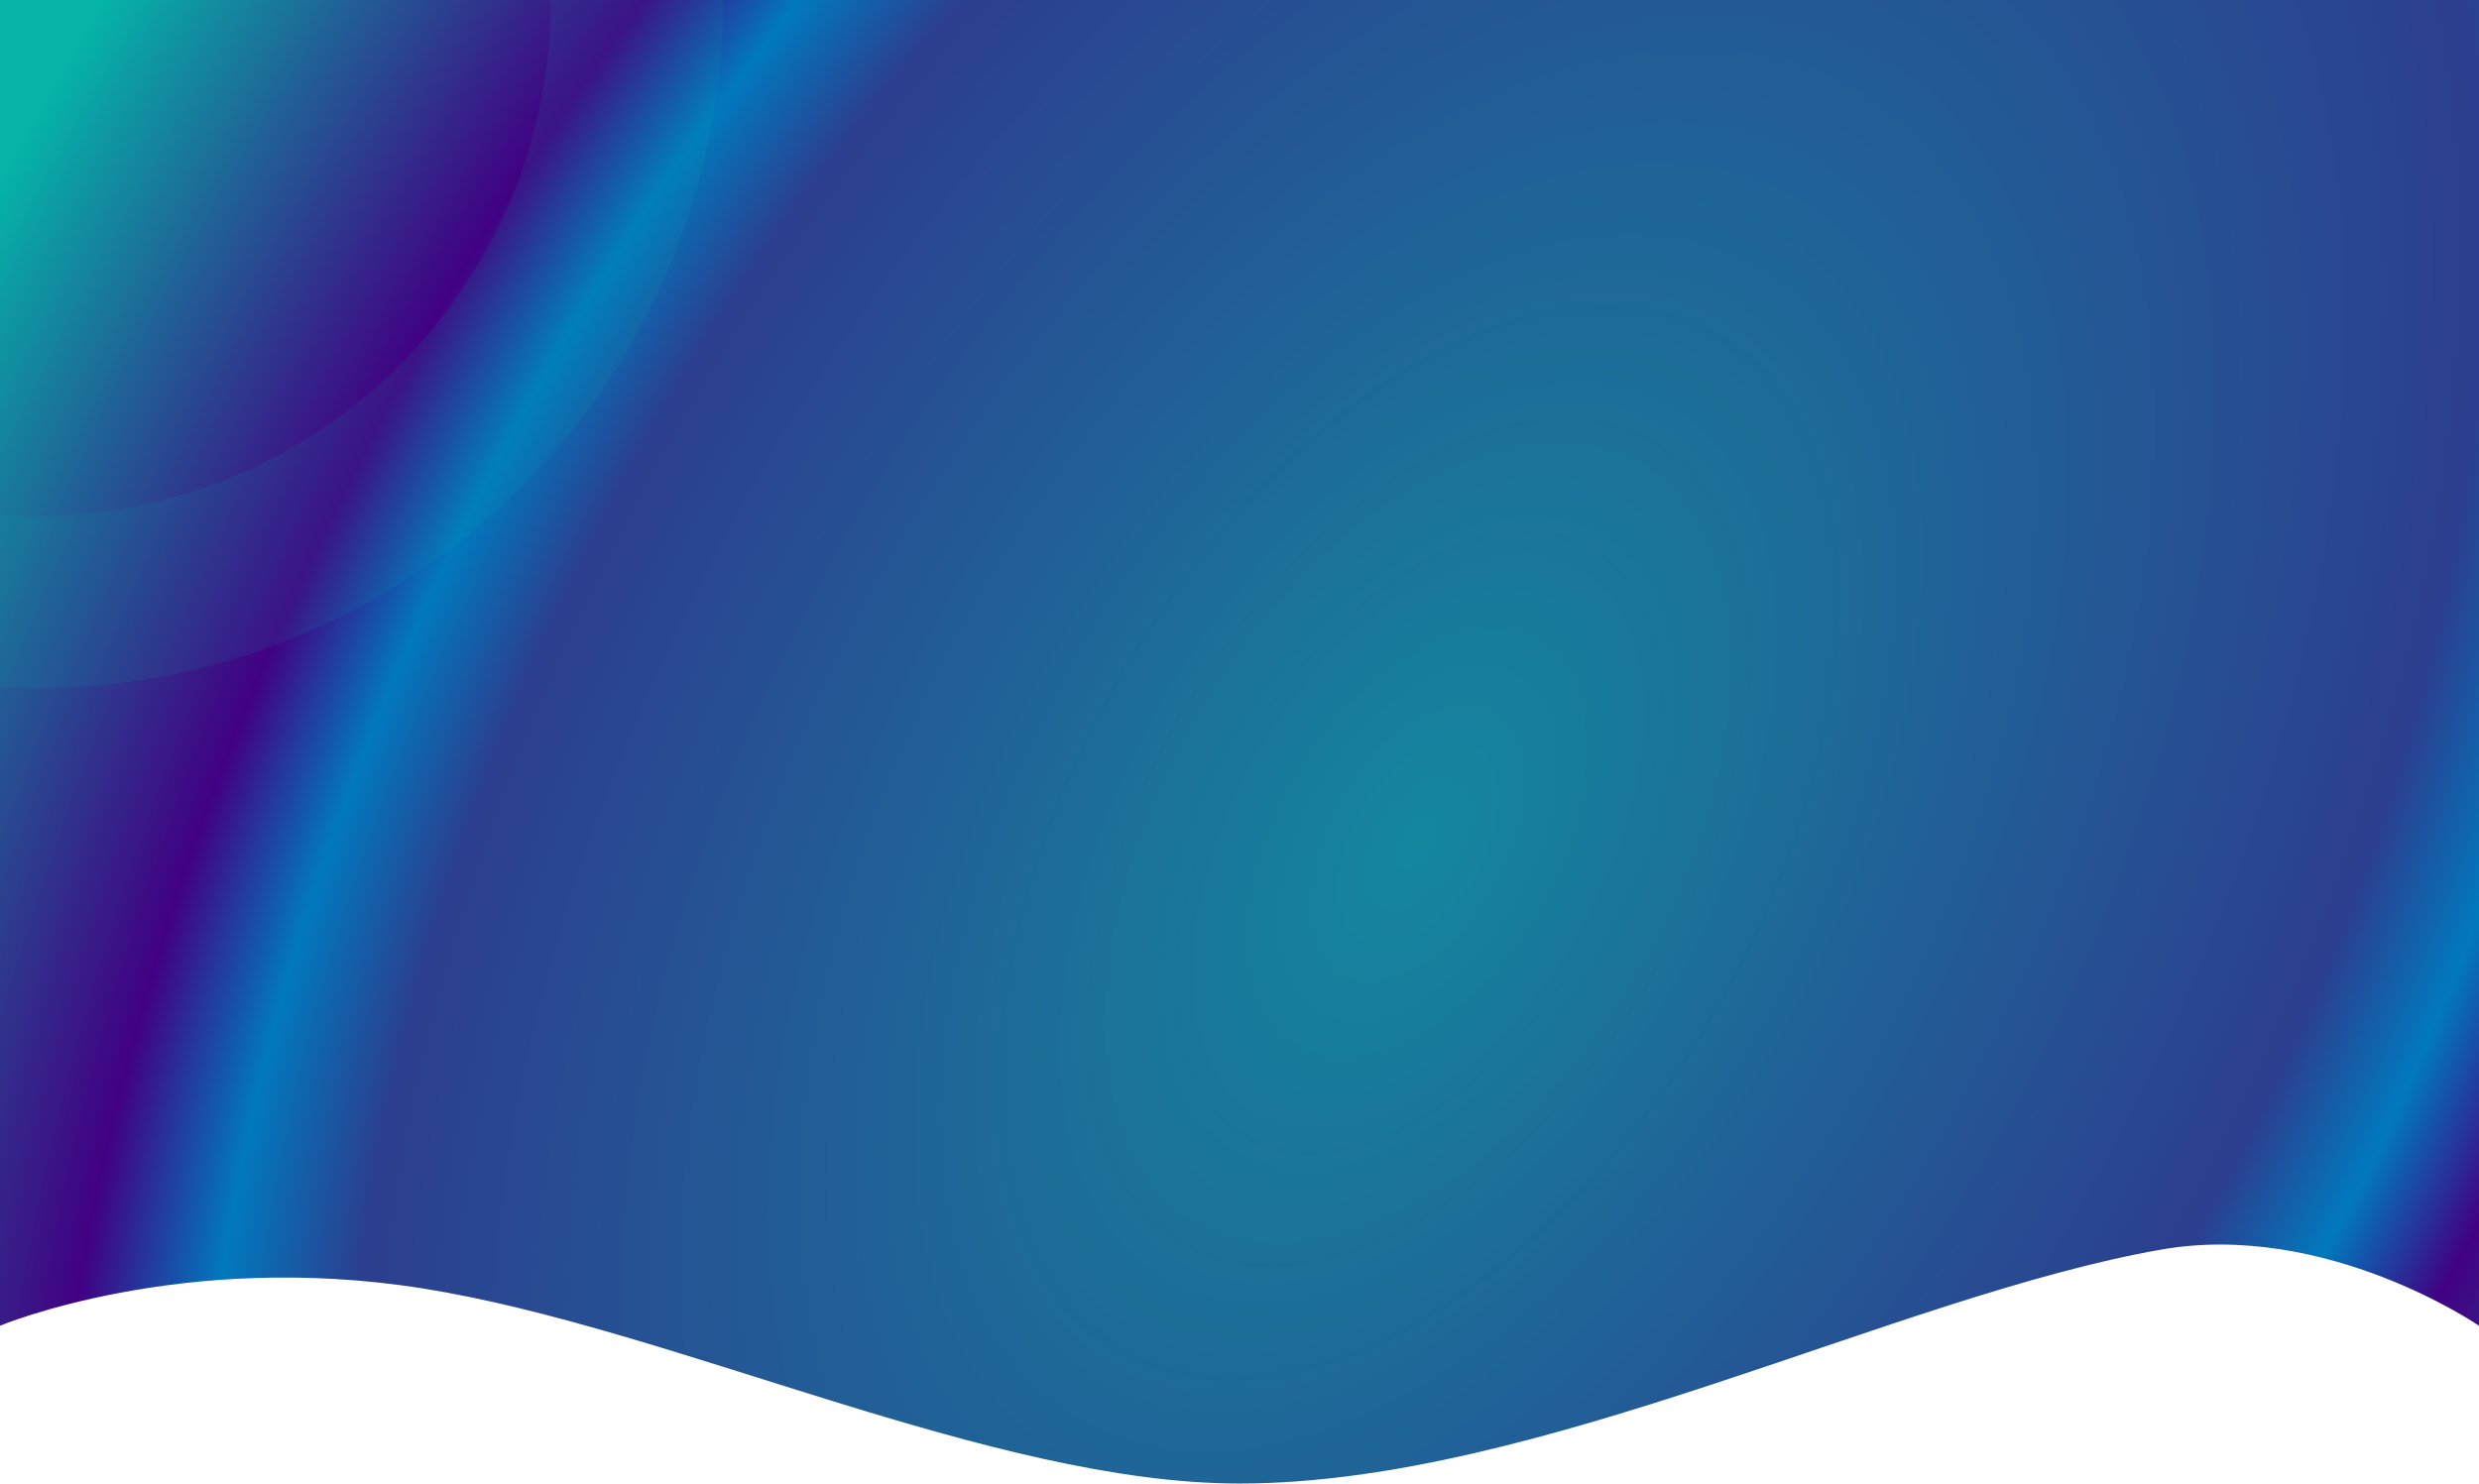 <svg width="1440" height="862" viewBox="0 0 1440 862" fill="none" xmlns="http://www.w3.org/2000/svg">
<path d="M0 0H1440V770.31C1440 770.31 1351.27 709.332 1255.5 726.046C1102.48 752.75 894.195 862 720 862C575.834 862 391.881 772.033 246 748.705C105.29 726.203 0 770.31 0 770.31V0Z" fill="url(#paint0_radial_118_151)"/>
<circle cx="20" r="350" stroke="#01BDAA" stroke-opacity="0.1" stroke-width="100"/>
<defs>
<radialGradient id="paint0_radial_118_151" cx="0" cy="0" r="1" gradientUnits="userSpaceOnUse" gradientTransform="translate(824.25 491.5) rotate(30.393) scale(916.148 1530.46)">
<stop stop-color="#14879F"/>
<stop offset="0.557" stop-color="#2C3E8F"/>
<stop offset="0.635" stop-color="#0179BD"/>
<stop offset="0.714" stop-color="#410182"/>
<stop offset="1" stop-color="#05B3A8"/>
</radialGradient>
</defs>
</svg>
